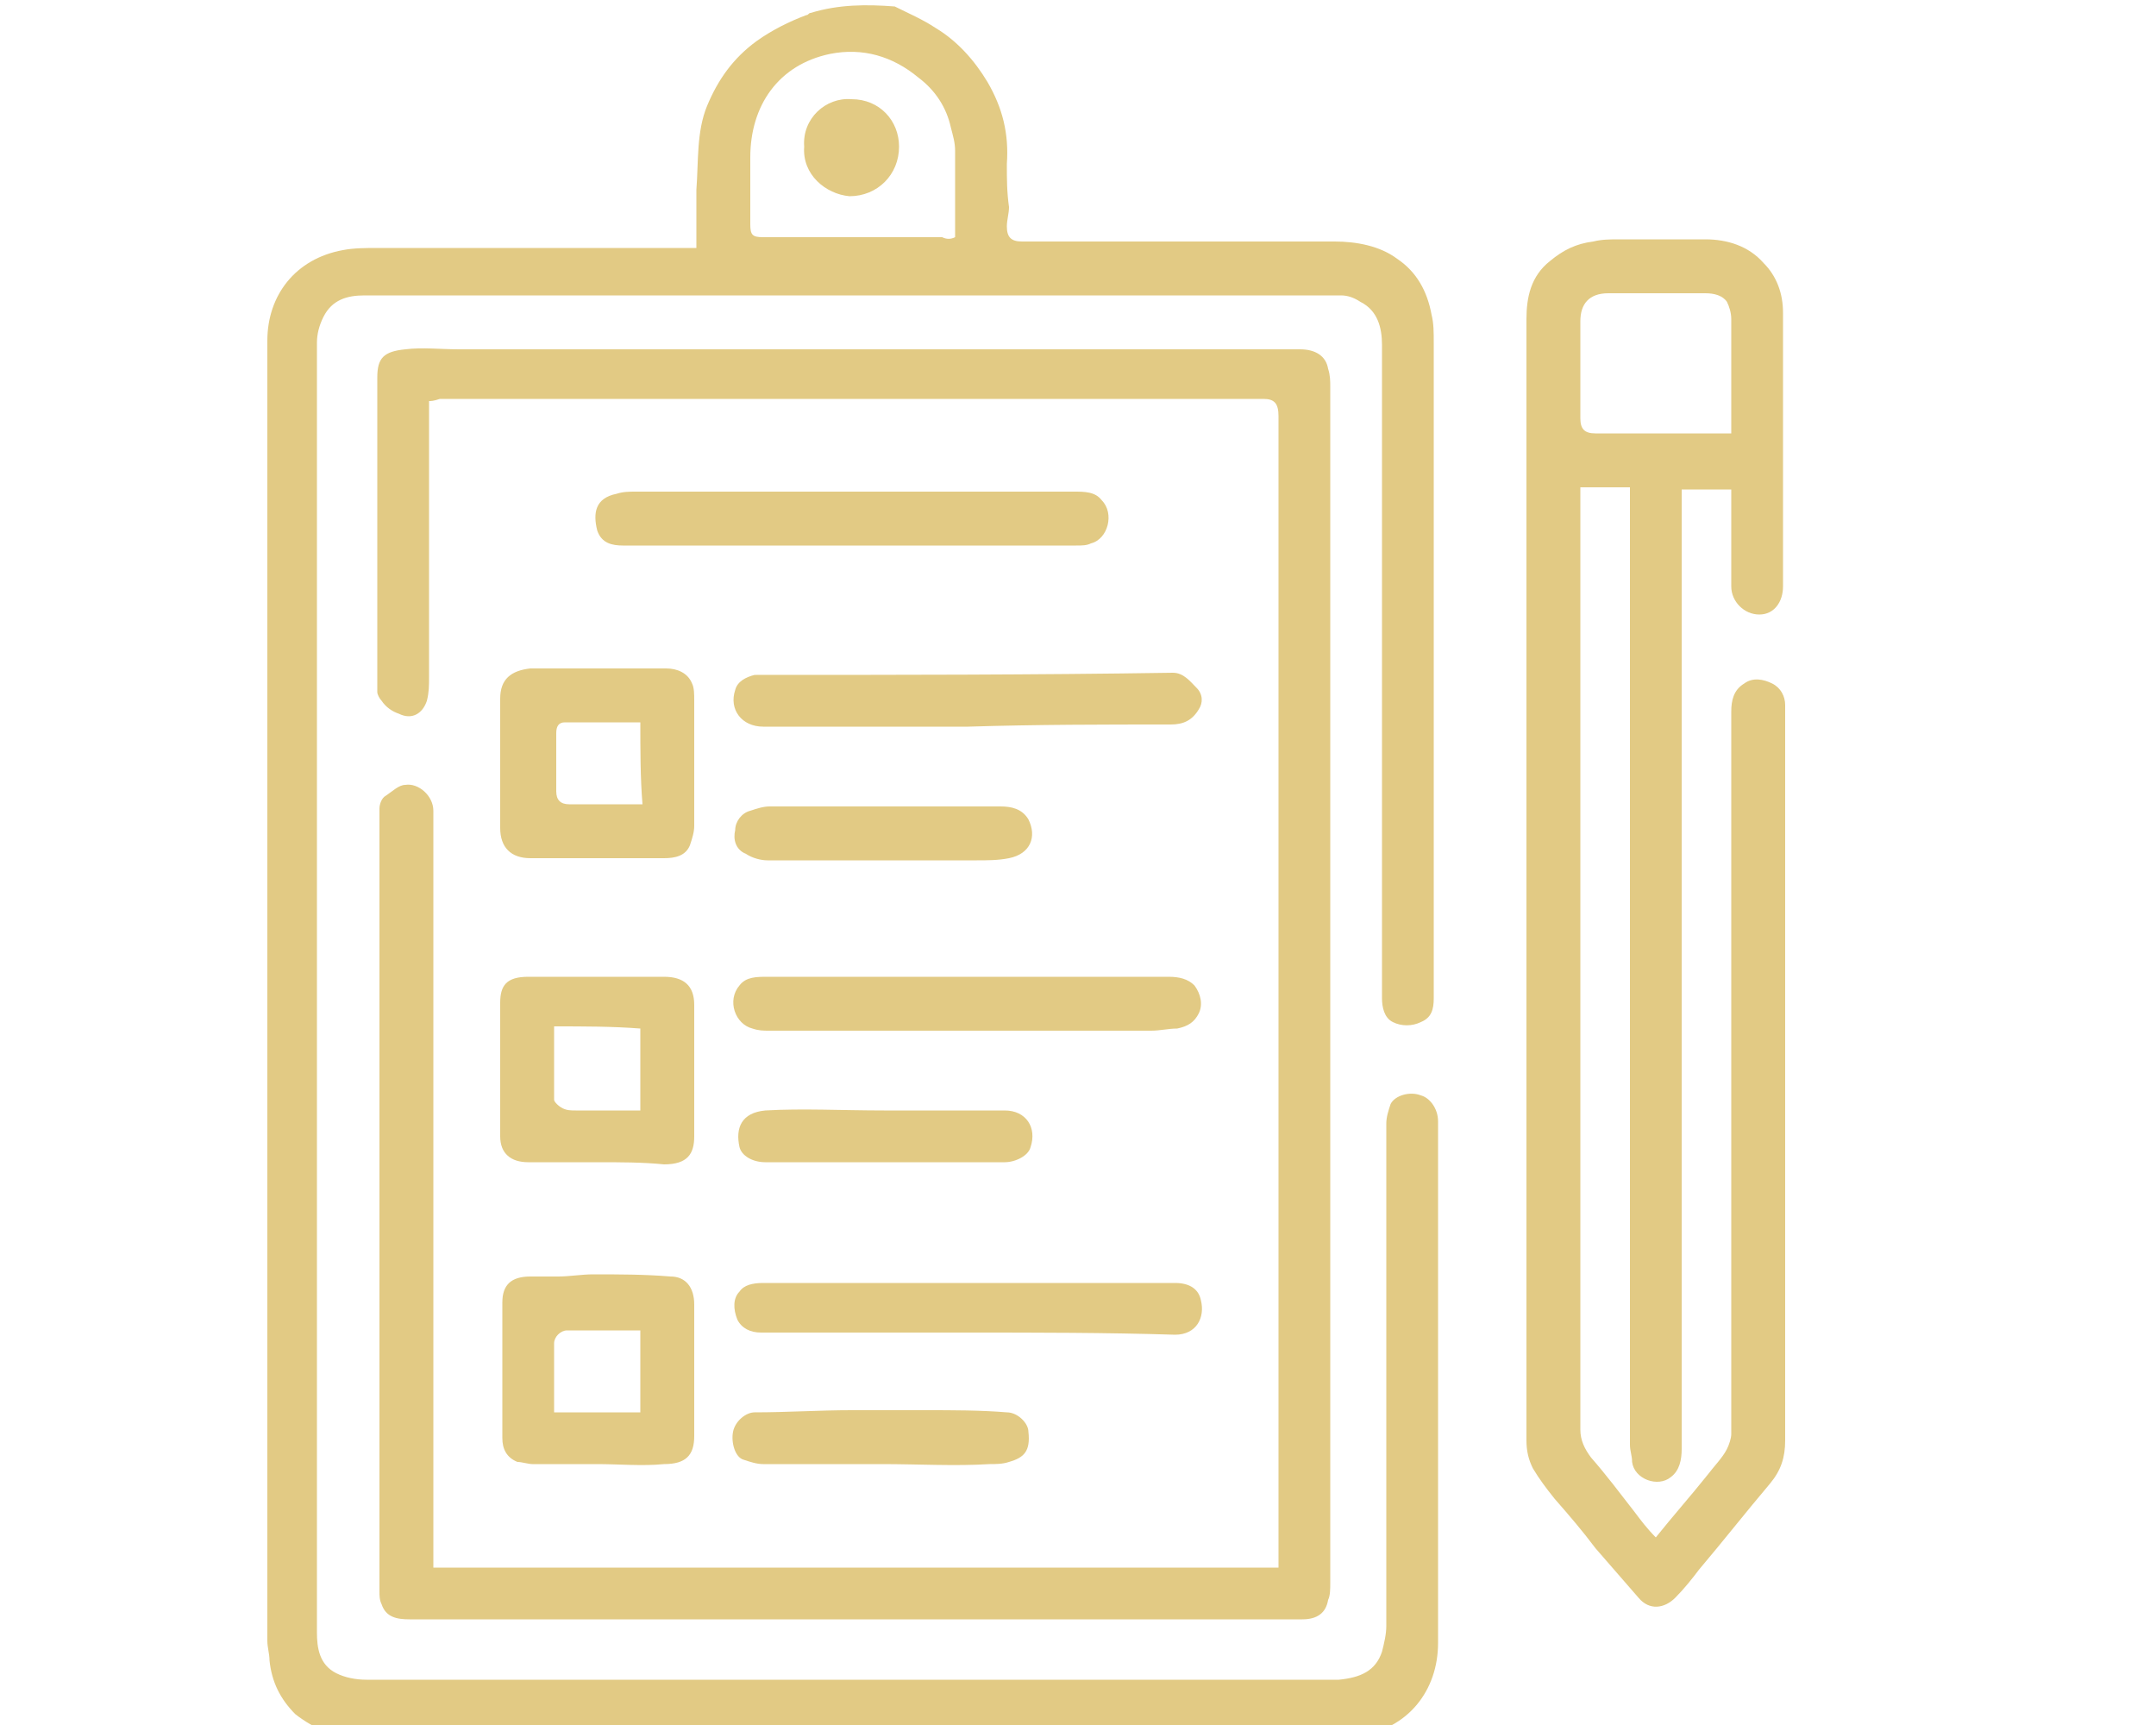 <?xml version="1.0" encoding="utf-8"?>
<!-- Generator: Adobe Illustrator 21.0.0, SVG Export Plug-In . SVG Version: 6.00 Build 0)  -->
<svg version="1.1" id="Layer_1" xmlns="http://www.w3.org/2000/svg" xmlns:xlink="http://www.w3.org/1999/xlink" x="0px" y="0px"
	 viewBox="0 0 100 80" style="enable-background:new 0 0 100 80;" xml:space="preserve">
<style type="text/css">
	.st0{fill:#E2CA84;}
</style>
<g>
	<path class="st0" d="M41.5,0.3c0.6,0.3,1.3,0.6,1.9,1c1,0.6,1.8,1.5,2.4,2.5c0.7,1.2,1,2.4,0.9,3.8c0,0.7,0,1.3,0.1,2
		c0,0.3-0.1,0.6-0.1,0.9c0,0.5,0.2,0.7,0.7,0.7c4.8,0,9.7,0,14.5,0c1,0,2.1,0.2,2.9,0.8c0.9,0.6,1.4,1.5,1.6,2.6
		c0.1,0.4,0.1,0.8,0.1,1.3c0,10.1,0,20.3,0,30.4c0,0.5-0.1,0.9-0.6,1.1c-0.4,0.2-0.9,0.2-1.3,0s-0.5-0.7-0.5-1.1c0-0.7,0-1.5,0-2.2
		c0-9.4,0-18.7,0-28.1c0-0.8-0.2-1.6-1-2c-0.3-0.2-0.6-0.3-0.9-0.3c-15.1,0-30.2,0-45.3,0c-0.8,0-1.5,0.2-1.9,1
		c-0.2,0.4-0.3,0.8-0.3,1.2c0,19.9,0,39.9,0,59.8c0,0.7,0.1,1.5,0.9,1.9c0.4,0.2,0.9,0.3,1.4,0.3c14.5,0,29,0,43.5,0
		c0.5,0,1.1,0,1.6,0c1-0.1,1.7-0.4,2-1.3c0.1-0.4,0.2-0.8,0.2-1.2c0-7.8,0-15.6,0-23.3c0-0.3,0.1-0.6,0.2-0.9
		c0.2-0.4,0.9-0.6,1.4-0.4c0.4,0.1,0.8,0.6,0.8,1.2c0,2.5,0,4.9,0,7.4c0,5.6,0,11.2,0,16.8c0,2.2-1.4,4-3.7,4.3
		c-0.3,0-0.6,0.1-0.9,0.1c-15.1,0-30.2,0-45.4,0c-1.1,0-2.1-0.4-3-1.1C13,78.8,12.6,78,12.5,77c0-0.3-0.1-0.6-0.1-0.9
		c0-20.1,0-40.2,0-60.3c0-2.1,1.3-3.8,3.5-4.2c0.5-0.1,1.1-0.1,1.6-0.1c4.8,0,9.5,0,14.3,0c0.1,0,0.3,0,0.5,0c0-0.3,0-0.5,0-0.8
		c0-0.6,0-1.2,0-1.9c0.1-1.3,0-2.7,0.5-3.9s1.2-2.2,2.3-3c0.7-0.5,1.5-0.9,2.3-1.2c0.1,0,0.1-0.1,0.2-0.1
		C38.9,0.2,40.2,0.2,41.5,0.3z M44.3,11c0-1.4,0-2.7,0-4c0-0.4-0.1-0.7-0.2-1.1c-0.2-0.9-0.7-1.7-1.5-2.3c-1.2-1-2.6-1.4-4.1-1.1
		c-2.4,0.5-3.7,2.4-3.7,4.8c0,1,0,2.1,0,3.1c0,0.5,0.1,0.6,0.6,0.6c2.8,0,5.5,0,8.3,0C43.9,11.1,44.1,11.1,44.3,11z"/>
	<path class="st0" d="M19.9,18.6c0,0.2,0,0.3,0,0.4c0,4.1,0,8.2,0,12.4c0,0.4,0,0.7-0.1,1.1c-0.2,0.6-0.7,0.9-1.3,0.6
		c-0.3-0.1-0.6-0.3-0.8-0.6c-0.1-0.1-0.2-0.3-0.2-0.4c0-4.9,0-9.8,0-14.6c0-0.9,0.3-1.2,1.3-1.3c0.8-0.1,1.6,0,2.5,0c13,0,26,0,39,0
		c0.7,0,1.2,0.3,1.3,0.9c0.1,0.3,0.1,0.6,0.1,0.8c0,18.5,0,37,0,55.5c0,0.3,0,0.6-0.1,0.8c-0.1,0.6-0.5,0.9-1.2,0.9h-0.1
		c-13.8,0-27.5,0-41.3,0c-0.6,0-1.1-0.1-1.3-0.7c-0.1-0.2-0.1-0.4-0.1-0.6c0-12.1,0-24.2,0-36.3c0-0.2,0.1-0.5,0.3-0.6
		c0.3-0.2,0.6-0.5,0.9-0.5c0.6-0.1,1.3,0.5,1.3,1.2c0,0.1,0,0.2,0,0.3c0,11.4,0,22.9,0,34.3c0,0.1,0,0.3,0,0.5c13.1,0,26.1,0,39.2,0
		c0-0.1,0-0.2,0-0.4c0-17.7,0-35.3,0-53c0-0.6-0.2-0.8-0.7-0.8c-12.7,0-25.5,0-38.2,0C20.1,18.6,20,18.6,19.9,18.6z"/>
	<path class="st0" d="M80.3,22.7c-0.8,0-1.5,0-2.3,0c0,0.1,0,0.3,0,0.4c0,14.7,0,29.4,0,44.1c0,0.5-0.1,1-0.5,1.3
		c-0.6,0.5-1.7,0.1-1.8-0.7c0-0.3-0.1-0.5-0.1-0.8c0-14.6,0-29.3,0-43.9c0-0.1,0-0.3,0-0.5c-0.8,0-1.5,0-2.3,0c0,0.1,0,0.3,0,0.4
		c0,14.4,0,28.9,0,43.3c0,0.5,0.2,0.9,0.5,1.3c0.7,0.8,1.3,1.6,2,2.5c0.3,0.4,0.6,0.8,1,1.2c0.8-1,1.6-1.9,2.4-2.9
		c0.3-0.4,0.7-0.8,0.9-1.2c0.1-0.2,0.2-0.5,0.2-0.7c0-11.2,0-22.3,0-33.5c0-0.5,0.1-1,0.6-1.3c0.4-0.3,0.9-0.2,1.3,0s0.6,0.6,0.6,1
		c0,1.4,0,2.8,0,4.2c0,10,0,19.9,0,29.9c0,0.8-0.2,1.4-0.7,2c-1.1,1.3-2.2,2.7-3.3,4c-0.3,0.4-0.7,0.9-1.1,1.3
		c-0.5,0.5-1.2,0.6-1.7,0c-0.7-0.8-1.3-1.5-2-2.3c-0.6-0.8-1.2-1.5-1.9-2.3c-0.4-0.5-0.7-0.9-1-1.4c-0.2-0.4-0.3-0.8-0.3-1.3
		c0-1.2,0-2.5,0-3.7c0-16.1,0-32.2,0-48.3c0-1,0.2-2,1.1-2.7c0.6-0.5,1.2-0.8,2-0.9c0.4-0.1,0.8-0.1,1.2-0.1c1.3,0,2.6,0,4,0
		c1,0,2,0.3,2.7,1.1c0.6,0.6,0.9,1.4,0.9,2.3c0,4.2,0,8.5,0,12.7c0,0.7-0.4,1.3-1.1,1.3s-1.3-0.6-1.3-1.3c0-1.4,0-2.7,0-4.1
		C80.3,22.9,80.3,22.8,80.3,22.7z M80.3,20.1c0-1.8,0-3.6,0-5.3c0-0.3-0.1-0.6-0.2-0.8c-0.2-0.3-0.6-0.4-1-0.4c-1.5,0-3,0-4.5,0
		c-0.9,0-1.3,0.5-1.3,1.3c0,1.5,0,3,0,4.5c0,0.5,0.2,0.7,0.7,0.7c1.6,0,3.1,0,4.7,0C79.2,20.1,79.7,20.1,80.3,20.1z"/>
	<path class="st0" d="M27.7,31c1.1,0,2.1,0,3.2,0c0.5,0,1,0.2,1.2,0.7c0.1,0.2,0.1,0.5,0.1,0.8c0,1.9,0,3.9,0,5.8
		c0,0.3-0.1,0.6-0.2,0.9c-0.2,0.5-0.7,0.6-1.2,0.6c-2.1,0-4.1,0-6.2,0c-0.9,0-1.4-0.5-1.4-1.4c0-2,0-4,0-6c0-0.9,0.5-1.3,1.4-1.4
		C25.7,31,26.7,31,27.7,31z M29.7,33.5c-1.2,0-2.4,0-3.5,0c-0.3,0-0.4,0.2-0.4,0.5c0,0.9,0,1.8,0,2.7c0,0.4,0.2,0.6,0.6,0.6
		c0.9,0,1.7,0,2.6,0c0.3,0,0.5,0,0.8,0C29.7,36.1,29.7,34.8,29.7,33.5z"/>
	<path class="st0" d="M27.7,67.9c-1,0-2,0-3,0c-0.2,0-0.5-0.1-0.7-0.1c-0.5-0.2-0.7-0.6-0.7-1.1c0-2.1,0-4.2,0-6.3
		c0-0.8,0.4-1.2,1.3-1.2c0.4,0,0.9,0,1.3,0c0.5,0,1.1-0.1,1.6-0.1c1.2,0,2.4,0,3.6,0.1c0.7,0,1.1,0.5,1.1,1.3c0,2,0,4.1,0,6.1
		c0,0.9-0.4,1.3-1.4,1.3C29.8,68,28.7,67.9,27.7,67.9z M29.7,65.5c0-1.3,0-2.6,0-3.8c-1.1,0-2.2,0-3.4,0c-0.3,0-0.6,0.3-0.6,0.6
		c0,0.4,0,0.8,0,1.3c0,0.6,0,1.3,0,1.9C27.1,65.5,28.4,65.5,29.7,65.5z"/>
	<path class="st0" d="M27.7,53.9c-1.1,0-2.1,0-3.2,0c-0.8,0-1.3-0.4-1.3-1.2c0-2.1,0-4.2,0-6.2c0-0.8,0.3-1.2,1.3-1.2
		c2.1,0,4.2,0,6.3,0c0.9,0,1.4,0.4,1.4,1.3c0,2,0,4.1,0,6.1c0,0.8-0.3,1.3-1.4,1.3C29.8,53.9,28.8,53.9,27.7,53.9z M25.7,47.6
		c0,1.1,0,2.2,0,3.4c0,0.1,0.2,0.3,0.4,0.4c0.2,0.1,0.4,0.1,0.6,0.1c0.7,0,1.5,0,2.2,0c0.3,0,0.5,0,0.8,0c0-1.3,0-2.6,0-3.8
		C28.4,47.6,27.1,47.6,25.7,47.6z"/>
	<path class="st0" d="M39.5,25.3c-3.5,0-7.1,0-10.6,0c-0.5,0-1-0.1-1.2-0.7c-0.2-0.8-0.1-1.5,0.9-1.7c0.3-0.1,0.6-0.1,0.9-0.1
		c6.8,0,13.5,0,20.3,0c0.5,0,1,0,1.3,0.4c0.6,0.6,0.3,1.8-0.5,2c-0.2,0.1-0.4,0.1-0.7,0.1C46.4,25.3,43,25.3,39.5,25.3z"/>
	<path class="st0" d="M44.9,45.3c3.1,0,6.2,0,9.3,0c0.5,0,0.9,0.1,1.2,0.4c0.3,0.4,0.4,0.9,0.2,1.3c-0.2,0.4-0.5,0.6-1,0.7
		c-0.4,0-0.8,0.1-1.2,0.1c-5.9,0-11.8,0-17.7,0c-0.3,0-0.5,0-0.8-0.1c-0.8-0.2-1.2-1.3-0.6-2c0.3-0.4,0.8-0.4,1.3-0.4
		C38.7,45.3,41.8,45.3,44.9,45.3z"/>
	<path class="st0" d="M44.9,33.7c-3.2,0-6.3,0-9.5,0c-1,0-1.6-0.8-1.3-1.7c0.1-0.4,0.5-0.6,0.9-0.7h0.1c6.4,0,12.8,0,19.3-0.1
		c0.5,0,0.8,0.4,1.1,0.7s0.3,0.7,0.1,1c-0.3,0.5-0.7,0.7-1.3,0.7C51.2,33.6,48.1,33.6,44.9,33.7C45,33.7,44.9,33.7,44.9,33.7z"/>
	<path class="st0" d="M44.9,61.8c-3.2,0-6.4,0-9.6,0c-0.5,0-0.9-0.2-1.1-0.6c-0.2-0.5-0.2-1,0.1-1.3c0.2-0.3,0.6-0.4,1.1-0.4
		c4.9,0,9.8,0,14.8,0c1.4,0,2.9,0,4.3,0c0.7,0,1.1,0.3,1.2,0.8c0.2,0.8-0.2,1.6-1.2,1.6C51.3,61.8,48.1,61.8,44.9,61.8z"/>
	<path class="st0" d="M41,37.4c1.8,0,3.6,0,5.4,0c0.5,0,1,0.1,1.3,0.6c0.4,0.8,0.1,1.6-0.9,1.8c-0.5,0.1-1,0.1-1.5,0.1
		c-3.2,0-6.5,0-9.7,0c-0.3,0-0.7-0.1-1-0.3c-0.5-0.2-0.6-0.7-0.5-1.1c0-0.4,0.3-0.8,0.7-0.9c0.3-0.1,0.6-0.2,0.9-0.2
		C37.4,37.4,39.2,37.4,41,37.4z"/>
	<path class="st0" d="M40.9,67.9c-1.8,0-3.6,0-5.5,0c-0.3,0-0.6-0.1-0.9-0.2c-0.4-0.1-0.6-0.8-0.5-1.3s0.6-0.9,1-0.9
		c1.5,0,3-0.1,4.5-0.1c1.1,0,2.2,0,3.4,0c1.3,0,2.6,0,3.8,0.1c0.5,0,1,0.5,1,0.9c0.1,0.9-0.2,1.2-0.9,1.4c-0.3,0.1-0.6,0.1-0.9,0.1
		C44.3,68,42.6,67.9,40.9,67.9z"/>
	<path class="st0" d="M41,51.5c1.9,0,3.7,0,5.6,0c1,0,1.5,0.8,1.2,1.7c-0.1,0.4-0.7,0.7-1.2,0.7c-2.3,0-4.7,0-7,0
		c-1.4,0-2.7,0-4.1,0c-0.6,0-1.1-0.3-1.2-0.7c-0.2-0.9,0.1-1.6,1.2-1.7C37.2,51.4,39.1,51.5,41,51.5z"/>
	<path class="st0" d="M37.3,6.8c-0.1-1.3,1-2.3,2.2-2.2c1.3,0,2.2,1,2.2,2.2c0,1.3-1,2.3-2.3,2.3C38.3,9,37.2,8.1,37.3,6.8z"/>
</g>
</svg>
